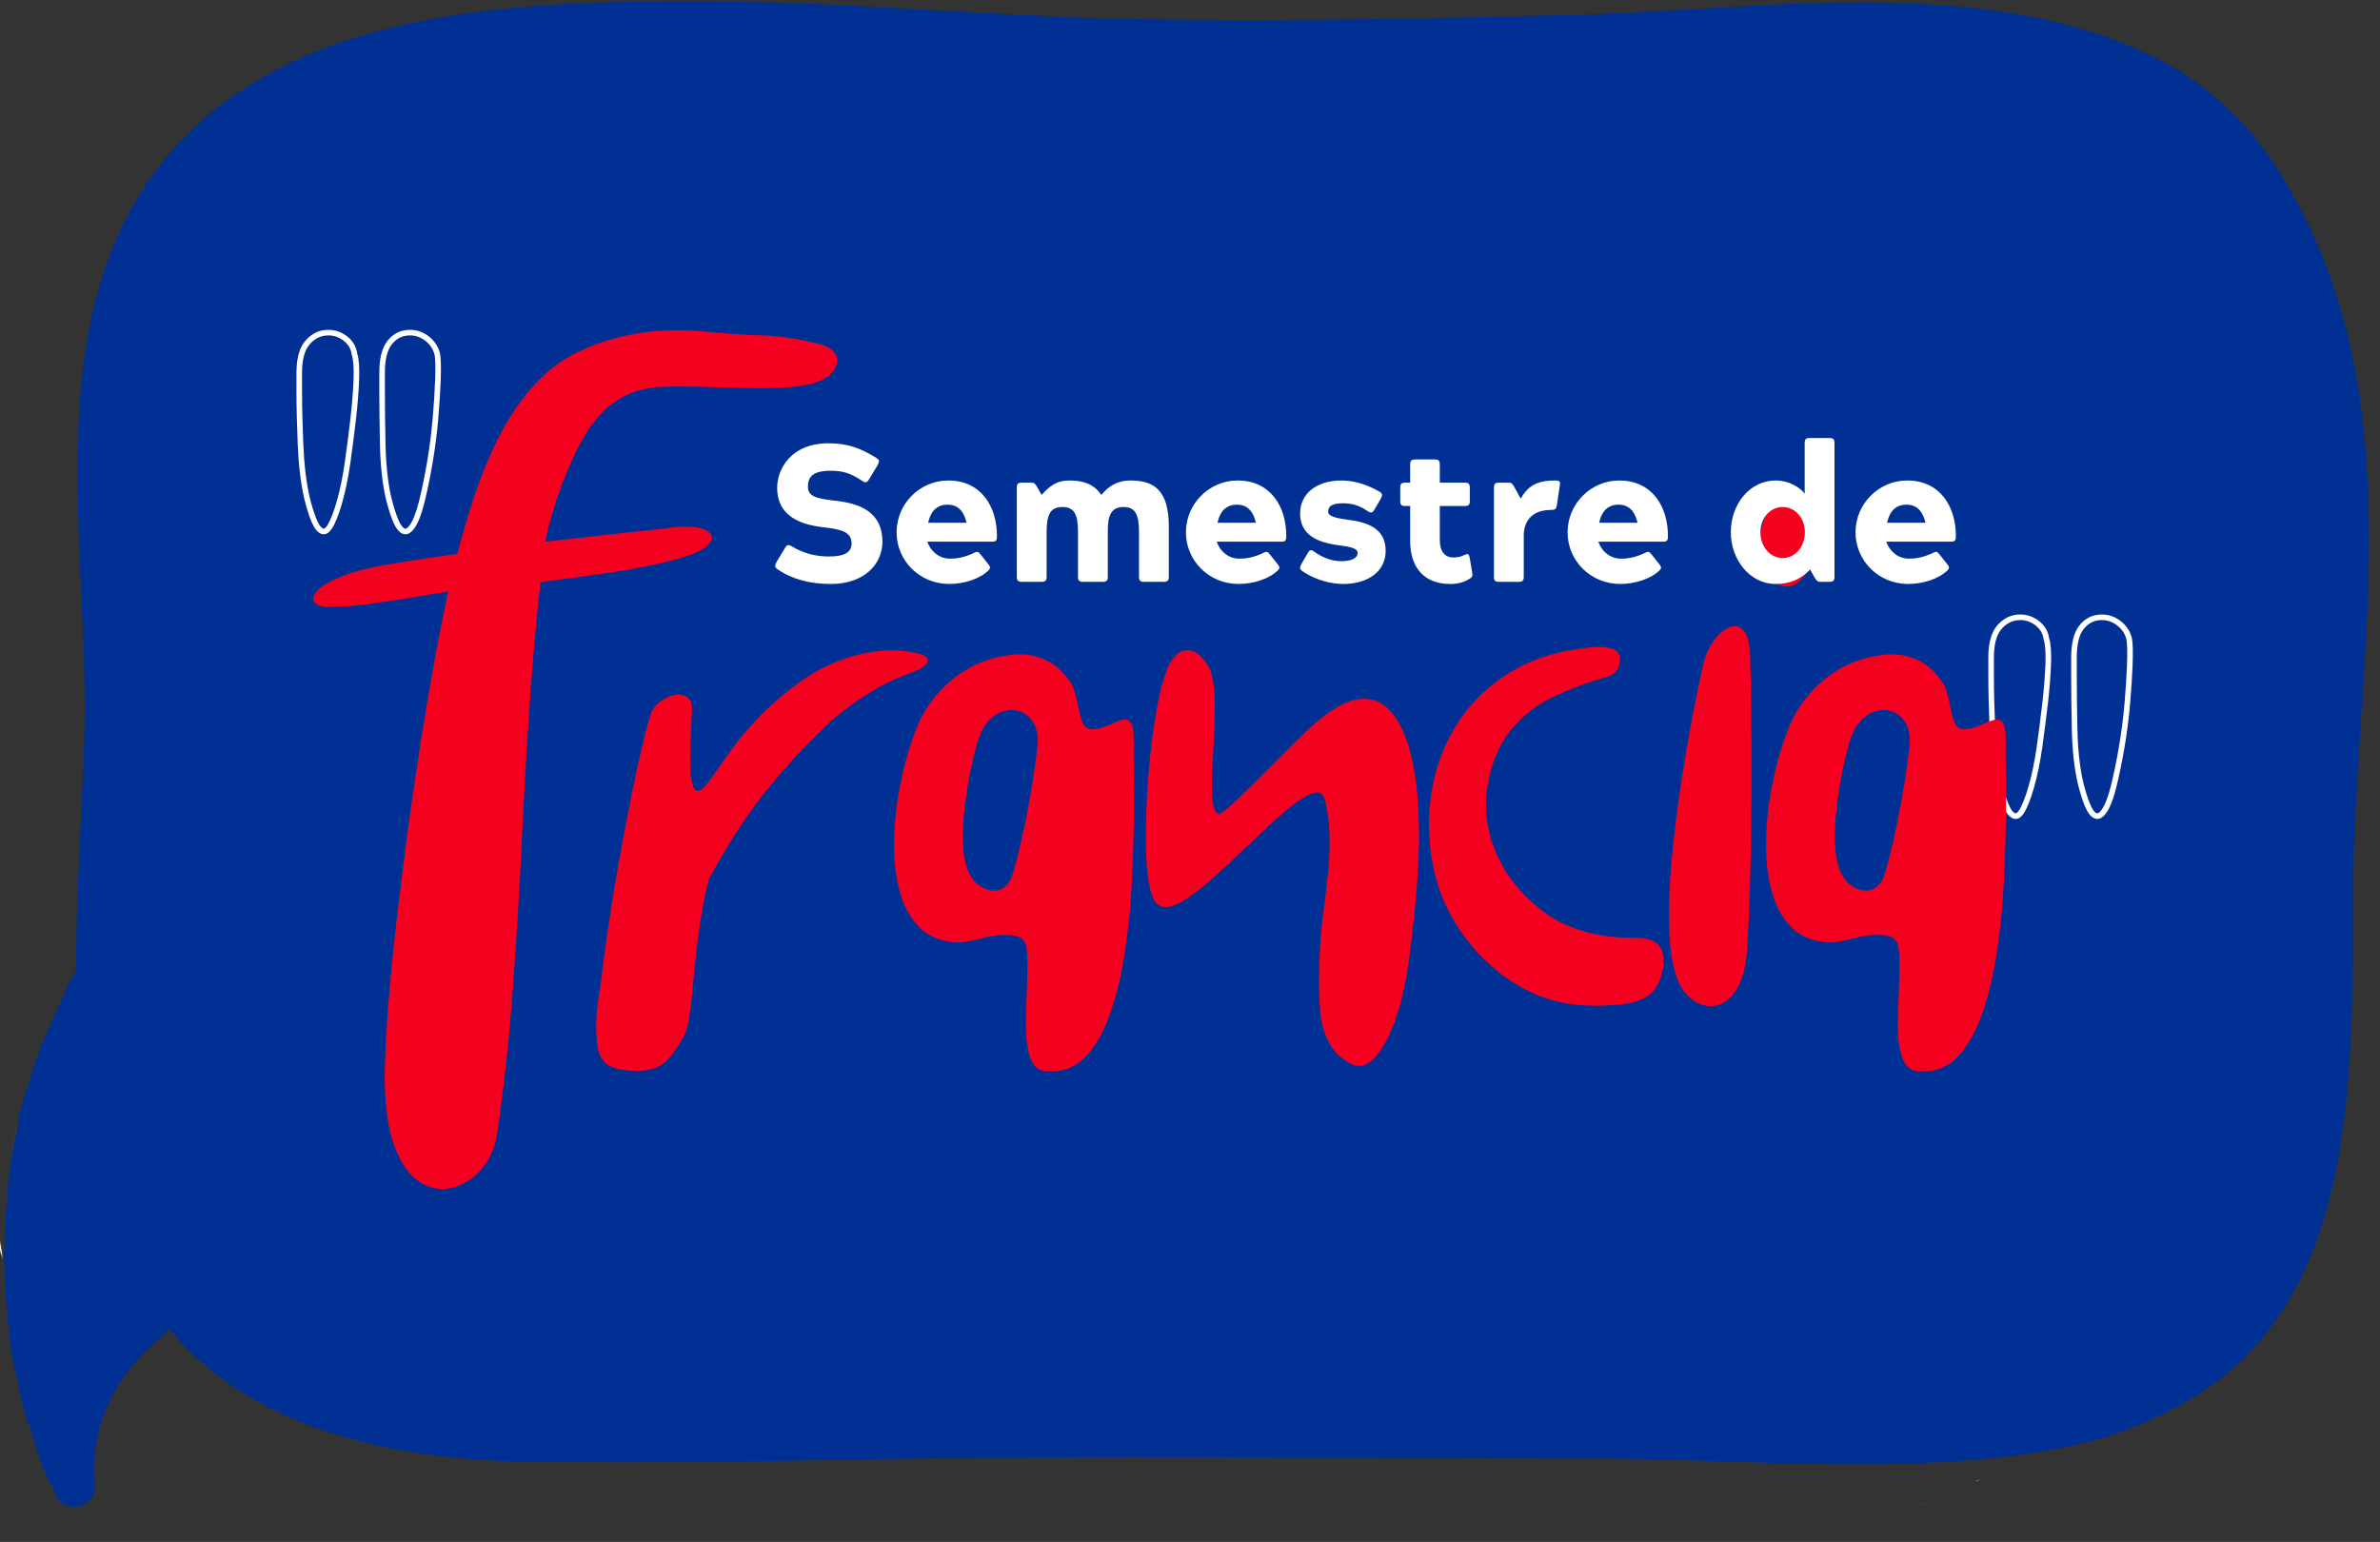 <?xml version="1.0" encoding="UTF-8"?>
<svg width="321px" height="208px" viewBox="0 0 321 208" version="1.1" xmlns="http://www.w3.org/2000/svg" xmlns:xlink="http://www.w3.org/1999/xlink">
    <rect x="0" y="0" width="321" height="208" fill="#333333" stroke="none"/>
    <title>globo</title>
    <defs>
        <polygon id="path-1" points="0.054 0.01 309.304 0.01 309.304 197.351 0.054 197.351"></polygon>
    </defs>
    <g id="Page-1" stroke="none" stroke-width="1" fill="none" fill-rule="evenodd">
        <g id="semestre-francia---1440" transform="translate(-308, -286)">
            <g id="globo" transform="translate(308, 286)">
                <g id="Group-24" transform="translate(0, 0.18)">
                    <g id="Group-3" transform="translate(10.206, 0)">
                        <mask id="mask-2" fill="white">
                            <use xlink:href="#path-1"></use>
                        </mask>
                        <g id="Clip-2"></g>
                        <path d="M306.241,148.287 C304.784,162.472 300.912,175.965 290.407,184.857 C284.899,189.52 276.712,193.239 269.668,194.754 C248.725,199.256 225.359,196.535 204.054,196.55 C171.127,196.572 138.148,196.037 105.229,196.701 C90.39,197.001 75.492,197.173 60.652,196.98 C44.465,196.768 25.451,193.217 14.084,180.764 C-4.674,160.214 0.578,123.831 1.187,98.457 C1.815,72.303 -5.833,40.26 13.974,19.047 C31.365,0.422 61.731,-0.056 85.313,0.015 C104.526,0.072 123.699,2.044 142.914,2.388 C162.876,2.746 182.842,2.329 202.798,1.794 C227.627,1.128 258.45,-3.994 281.468,8.102 C287.33,11.183 292.613,16.049 296.279,21.582 C314.139,48.543 308.939,79.874 307.43,110.229 C306.872,121.442 307.59,135.161 306.241,148.287" id="Fill-1" fill="#003093"></path>
                        <path d="M227.253,72.022 C227.304,71.046 227.574,70.094 228.063,69.169 C228.551,68.243 229.193,67.549 229.991,67.087 C230.787,66.624 231.726,66.574 232.805,66.933 C233.731,67.293 234.334,68 234.617,69.053 C234.9,70.108 234.99,71.251 234.887,72.485 C234.629,74.542 234.089,76.161 233.268,77.343 C232.547,78.32 231.803,78.847 231.032,78.924 C230.26,79.001 229.567,78.731 228.95,78.114 C228.333,77.497 227.856,76.649 227.523,75.569 C227.188,74.49 227.099,73.308 227.253,72.022" id="Fill-20" fill="#F5001F"></path>
                        <path d="M101.866,78.595 C106.388,78.595 108.806,75.887 108.806,72.917 C108.806,68.711 105.52,67.712 102.497,67.37 C100.026,67.081 98.765,66.845 98.765,65.478 C98.765,64.295 99.238,63.322 101.814,63.322 C103.391,63.322 104.442,63.585 106.125,64.715 C106.598,65.031 106.808,64.847 107.071,64.374 L108.149,62.586 C108.385,62.113 108.464,61.876 107.991,61.587 C105.967,60.352 104.258,59.616 101.551,59.616 C96.451,59.616 94.611,63.112 94.611,65.635 C94.611,69.447 97.792,70.577 100.657,70.919 C103.128,71.208 104.653,71.497 104.653,73.127 C104.653,74.284 103.759,74.888 101.603,74.888 C100.026,74.888 98.239,74.547 96.556,73.495 C96.083,73.206 95.873,73.364 95.61,73.837 L94.532,75.624 C94.296,76.097 94.217,76.308 94.69,76.623 C96.583,77.937 99.001,78.595 101.866,78.595 Z M117.817,78.595 C119.762,78.595 121.944,77.937 123.153,76.728 C123.442,76.439 123.337,76.229 123.022,75.835 L121.997,74.547 C121.629,74.1 121.497,74.257 120.971,74.494 C119.499,75.151 118.5,75.177 117.896,75.177 C116.503,75.177 115.32,74.231 114.873,72.89 L123.6,72.89 C124.152,72.89 124.257,72.706 124.257,72.128 C124.257,68.211 122.181,64.636 117.686,64.636 C113.848,64.636 110.72,67.791 110.72,71.629 C110.72,75.467 113.848,78.595 117.817,78.595 Z M120.157,70.341 L114.978,70.341 C115.215,69.237 115.819,67.896 117.607,67.896 C119.315,67.896 119.894,69.237 120.157,70.341 Z M130.245,78.305 C130.797,78.305 130.955,78.148 130.955,77.596 L130.955,71.629 C130.955,69.237 131.454,68.211 133.084,68.211 C134.714,68.211 135.187,69.237 135.187,71.629 L135.187,77.596 C135.187,78.148 135.345,78.305 135.897,78.305 L138.499,78.305 C139.051,78.305 139.209,78.148 139.209,77.596 L139.209,71.34 C139.209,69.237 139.761,68.211 141.312,68.211 C142.942,68.211 143.415,69.237 143.415,71.629 L143.415,77.596 C143.415,78.148 143.573,78.305 144.125,78.305 L146.727,78.305 C147.279,78.305 147.437,78.148 147.437,77.596 L147.437,70.84 C147.437,66.003 145.492,64.636 142.285,64.636 C140.418,64.636 139.235,65.478 138.342,66.582 C137.422,65.241 136.081,64.636 134.057,64.636 C132.191,64.636 131.297,65.478 130.272,66.582 L129.746,65.635 C129.457,65.136 129.325,64.926 128.905,64.926 L127.643,64.926 C127.091,64.926 126.933,65.083 126.933,65.635 L126.933,77.596 C126.933,78.148 127.091,78.305 127.643,78.305 L130.245,78.305 Z M156.842,78.595 C158.787,78.595 160.969,77.937 162.178,76.728 C162.467,76.439 162.362,76.229 162.047,75.835 L161.022,74.547 C160.654,74.1 160.522,74.257 159.996,74.494 C158.524,75.151 157.526,75.177 156.921,75.177 C155.528,75.177 154.345,74.231 153.898,72.89 L162.625,72.89 C163.177,72.89 163.282,72.706 163.282,72.128 C163.282,68.211 161.206,64.636 156.711,64.636 C152.873,64.636 149.745,67.791 149.745,71.629 C149.745,75.467 152.873,78.595 156.842,78.595 Z M159.182,70.341 L154.003,70.341 C154.24,69.237 154.844,67.896 156.632,67.896 C158.34,67.896 158.919,69.237 159.182,70.341 Z M170.953,78.595 C174.344,78.595 176.683,76.86 176.683,74.152 C176.683,71.156 174.396,70.288 171.531,69.92 C169.901,69.71 168.929,69.447 168.929,68.842 C168.929,68.106 169.428,67.712 170.953,67.712 C172.504,67.712 173.476,68.238 174.291,68.79 C174.791,69.131 174.975,68.921 175.237,68.448 L176,67.134 C176.236,66.661 176.341,66.424 175.842,66.135 C173.818,64.978 172.083,64.636 170.69,64.636 C167.43,64.636 165.143,66.371 165.143,69.079 C165.143,71.944 167.43,72.996 170.296,73.364 C171.925,73.574 172.898,73.784 172.898,74.389 C172.898,75.125 172.083,75.519 170.69,75.519 C169.139,75.519 167.825,74.809 167.036,74.231 C166.51,73.837 166.353,74.1 166.09,74.573 L165.327,75.887 C165.091,76.36 165.012,76.571 165.485,76.886 C167.43,78.2 169.56,78.595 170.953,78.595 Z M187.981,77.911 C188.402,77.648 188.428,77.517 188.349,77.017 L188.034,75.177 C187.929,74.468 187.797,74.441 187.14,74.757 C186.693,74.967 186.22,75.02 185.826,75.02 C184.695,75.02 183.986,74.284 183.986,72.601 L183.986,68.08 L187.324,68.08 C187.876,68.08 188.034,67.922 188.034,67.37 L188.034,65.635 C188.034,65.083 187.876,64.926 187.324,64.926 L183.986,64.926 L183.986,62.507 C183.986,61.955 183.828,61.797 183.276,61.797 L180.7,61.797 C180.148,61.797 179.99,61.955 179.99,62.507 L179.99,64.926 L179.359,64.926 C178.807,64.926 178.649,65.083 178.649,65.635 L178.649,67.37 C178.649,67.922 178.807,68.08 179.359,68.08 L179.99,68.08 L179.99,72.812 C179.99,76.413 181.909,78.595 185.379,78.595 C185.721,78.595 186.903,78.595 187.981,77.911 Z M194.6,78.305 C195.152,78.305 195.31,78.148 195.31,77.596 L195.31,72.023 C195.31,70.157 196.388,68.606 199.016,68.606 C199.542,68.606 199.673,68.501 199.779,67.949 L200.173,65.294 C200.252,64.82 200.199,64.636 199.542,64.636 C196.808,64.636 195.809,65.556 194.889,67.081 L194.101,65.635 C193.811,65.11 193.68,64.926 193.259,64.926 L191.998,64.926 C191.446,64.926 191.288,65.083 191.288,65.635 L191.288,77.596 C191.288,78.148 191.446,78.305 191.998,78.305 L194.6,78.305 Z M208.316,78.595 C210.262,78.595 212.443,77.937 213.653,76.728 C213.942,76.439 213.837,76.229 213.521,75.835 L212.496,74.547 C212.128,74.1 211.997,74.257 211.471,74.494 C209.999,75.151 209,75.177 208.395,75.177 C207.002,75.177 205.819,74.231 205.372,72.89 L214.099,72.89 C214.651,72.89 214.757,72.706 214.757,72.128 C214.757,68.211 212.68,64.636 208.185,64.636 C204.347,64.636 201.219,67.791 201.219,71.629 C201.219,75.467 204.347,78.595 208.316,78.595 Z M210.656,70.341 L205.477,70.341 C205.714,69.237 206.319,67.896 208.106,67.896 C209.815,67.896 210.393,69.237 210.656,70.341 Z M229.283,78.595 C231.28,78.595 232.752,77.885 233.935,76.649 L234.461,77.596 C234.75,78.095 234.882,78.305 235.302,78.305 L236.511,78.305 C237.063,78.305 237.221,78.148 237.221,77.596 L237.221,59.616 C237.221,59.064 237.063,58.906 236.511,58.906 L233.909,58.906 C233.357,58.906 233.199,59.064 233.199,59.616 L233.199,66.424 C232.805,65.793 231.28,64.636 229.283,64.636 C225.813,64.636 223.237,67.791 223.237,71.629 C223.237,75.335 225.813,78.595 229.283,78.595 Z M230.229,75.099 C228.599,75.099 227.232,73.626 227.232,71.629 C227.232,69.631 228.599,68.211 230.229,68.211 C231.859,68.211 233.226,69.631 233.226,71.629 C233.226,73.626 231.859,75.099 230.229,75.099 Z M247.152,78.595 C249.097,78.595 251.279,77.937 252.488,76.728 C252.778,76.439 252.672,76.229 252.357,75.835 L251.332,74.547 C250.964,74.1 250.832,74.257 250.307,74.494 C248.835,75.151 247.836,75.177 247.231,75.177 C245.838,75.177 244.655,74.231 244.208,72.89 L252.935,72.89 C253.487,72.89 253.592,72.706 253.592,72.128 C253.592,68.211 251.516,64.636 247.021,64.636 C243.183,64.636 240.055,67.791 240.055,71.629 C240.055,75.467 243.183,78.595 247.152,78.595 Z M249.492,70.341 L244.313,70.341 C244.55,69.237 245.154,67.896 246.942,67.896 C248.651,67.896 249.229,69.237 249.492,70.341 Z" id="Semestrede" fill="#FFFFFF" fill-rule="nonzero"></path>
                    </g>
                    <path d="M1.694,154.492 C1.706,154.437 1.72,154.363 1.734,154.302 C1.683,154.586 1.639,154.859 1.606,155.114 C1.606,155.114 1.642,154.866 1.694,154.492" id="Fill-4" fill="#FFFFFF"></path>
                    <path d="M1.734,154.302 C1.904,153.346 2.156,152.255 2.373,151.168 C2.373,151.168 2.172,152.152 1.97,153.138 C1.885,153.556 1.803,153.96 1.734,154.302" id="Fill-6" fill="#FFFFFF"></path>
                    <path d="M259.693,202.507 C259.364,202.641 259.053,202.741 258.822,202.805 L259.693,202.507 Z" id="Fill-8" fill="#FFFFFF"></path>
                    <path d="M0.247,169.283 C0.225,169.027 3.78e-05,168.685 3.78e-05,168.345 L3.78e-05,166.98 C3.78e-05,167.698 0.266,168.459 0.306,169.242 C0.296,169.409 0.291,169.598 0.272,169.709 C0.272,169.709 0.262,169.539 0.247,169.283" id="Fill-10" fill="#FFFFFF"></path>
                    <path d="M26.592,170.154 C26.039,168.071 25.411,165.988 24.974,163.878 C24.626,162.191 24.291,160.502 23.947,158.814 C23.136,154.834 22.28,150.859 21.227,146.935 C20.163,142.972 18.934,139.013 17.2,135.286 C15.865,132.417 14.223,129.529 11.823,127.412 C11.826,127.489 11.829,127.564 11.832,127.641 L11.848,128.032 C11.844,128.063 11.858,128.1 11.839,128.129 C11.856,128.089 11.666,128.406 11.536,128.619 C11.261,129.075 10.983,129.534 10.705,129.995 C10.16,130.923 9.545,131.827 9.069,132.816 C8.06,135.715 5.211,140.482 3.985,145.818 C3.978,145.548 3.782,146.059 3.488,146.996 C3.346,147.465 3.175,148.04 2.986,148.672 C2.795,149.306 2.603,150.003 2.465,150.729 C2.788,149.799 2.202,152.608 2.405,152.054 C1.545,154.58 0.695,161.87 1.077,161.606 C0.92,161.929 0.736,163.307 0.704,164.871 C0.68,166.438 0.626,168.182 0.53,169.242 C0.652,170.87 0.626,172.616 0.75,174.461 C0.923,176.3 0.977,178.262 1.38,180.269 C0.983,178.87 1.851,184.306 2.191,185.775 C2.115,185.359 1.963,184.515 2.032,184.713 C2.239,185.298 2.449,186.456 2.681,187.75 C2.954,189.034 3.321,190.44 3.669,191.542 C4.021,192.525 3.75,191.248 4.249,192.867 C4.22,192.886 4.318,193.27 4.493,193.868 C4.67,194.467 4.925,195.28 5.212,196.158 C5.477,197.045 5.86,197.961 6.225,198.793 C6.584,199.628 6.924,200.375 7.184,200.888 C6.769,199.909 6.823,199.865 6.618,199.247 C6.872,199.879 7.127,200.512 7.382,201.15 L7.577,201.627 C7.692,201.837 7.809,202.079 7.998,202.262 C8.348,202.65 8.831,202.912 9.303,203.001 C10.254,203.191 11.196,202.961 11.955,202.324 C12.335,202.012 12.637,201.521 12.744,200.994 C12.818,200.732 12.792,200.46 12.787,200.21 L12.755,199.714 C12.528,197.072 12.818,194.367 13.608,191.796 C15.183,186.631 18.804,182.159 23.162,179.132 C23.162,179.132 22.753,179.375 22.345,179.62 C22.141,179.742 21.935,179.866 21.781,179.956 C21.632,180.057 21.533,180.123 21.533,180.123 C24.044,177.887 25.16,177.528 25.992,177.141 C26.202,177.046 26.415,176.974 26.647,176.892 C26.761,176.85 26.881,176.806 27.01,176.758 C27.074,176.733 27.14,176.707 27.208,176.682 L27.313,176.64 C27.342,176.628 27.329,176.639 27.338,176.637 C27.357,176.652 27.366,176.658 27.37,176.66 C27.353,176.654 27.335,176.695 28.208,177.694 C28.449,177.959 28.694,178.221 28.942,178.48 C28.087,175.721 27.328,172.93 26.592,170.154" id="Fill-12" fill="#003093"></path>
                    <path d="M246.323,206.766 C246.634,206.696 247.005,206.613 247.487,206.512 C247.112,206.592 246.705,206.682 246.323,206.766" id="Fill-14" fill="#FFFFFF"></path>
                    <polygon id="Fill-16" fill="#FFFFFF" points="266.545 199.637 266.534 199.589 267.139 199.334"></polygon>
                    <path d="M2.461,150.736 C2.464,150.729 2.464,150.736 2.465,150.729 C2.434,150.88 2.405,151.015 2.373,151.168 L2.461,150.736 Z" id="Fill-18" fill="#FFFFFF"></path>
                </g>
                <g id="Group-47" transform="translate(39.879, 44.406)">
                    <path d="M232.61,38.986 C232.462,38.986 232.309,38.994 232.156,39.012 C231.234,39.121 230.437,39.59 229.785,40.405 C229.129,41.226 228.796,42.538 228.796,44.306 L228.796,46.676 C228.796,48.712 228.853,51.131 228.966,53.867 C229.076,56.608 229.36,59.022 229.81,61.04 C230.363,63.262 230.895,64.668 231.388,65.217 C231.593,65.445 231.789,65.561 231.969,65.561 C232.187,65.561 232.409,65.393 232.63,65.062 C233.072,64.396 233.523,63.268 233.968,61.71 C234.416,60.139 234.785,58.351 235.065,56.394 C235.344,54.428 235.6,52.435 235.827,50.471 C236.048,48.527 236.19,46.736 236.249,45.147 C236.304,43.588 236.22,42.463 236.001,41.806 L235.996,41.782 C235.887,40.921 235.449,40.209 234.693,39.667 C234.059,39.215 233.357,38.986 232.61,38.986 M231.969,65.812 C231.714,65.812 231.456,65.668 231.201,65.385 C230.673,64.797 230.137,63.395 229.565,61.098 C229.111,59.062 228.825,56.633 228.715,53.877 C228.602,51.138 228.545,48.715 228.545,46.676 L228.545,44.306 C228.545,42.479 228.896,41.114 229.589,40.248 C230.283,39.379 231.137,38.88 232.127,38.763 C233.115,38.648 234.027,38.884 234.839,39.462 C235.651,40.045 236.123,40.811 236.244,41.738 C236.472,42.435 236.556,43.553 236.5,45.157 C236.441,46.752 236.299,48.549 236.076,50.5 C235.85,52.466 235.593,54.461 235.314,56.429 C235.032,58.397 234.66,60.197 234.21,61.779 C233.757,63.362 233.296,64.513 232.839,65.201 C232.568,65.607 232.276,65.812 231.969,65.812 M243.615,38.986 C243.467,38.986 243.315,38.994 243.162,39.012 C242.24,39.121 241.472,39.588 240.878,40.401 C240.276,41.22 239.971,42.533 239.971,44.306 L239.971,46.676 C239.971,48.781 240,51.201 240.056,53.869 C240.111,56.611 240.366,59.024 240.815,61.04 C241.369,63.263 241.9,64.669 242.394,65.217 C242.599,65.445 242.8,65.561 242.993,65.561 C243.227,65.561 243.473,65.391 243.724,65.056 C244.218,64.398 244.667,63.274 245.058,61.714 C245.451,60.137 245.82,58.346 246.156,56.39 C246.493,54.427 246.748,52.436 246.916,50.475 C247.081,48.551 247.195,46.759 247.255,45.147 C247.309,43.589 247.282,42.46 247.172,41.792 C246.953,40.927 246.457,40.212 245.698,39.667 C245.064,39.215 244.363,38.986 243.615,38.986 M242.993,65.812 C242.726,65.812 242.462,65.668 242.207,65.385 C241.679,64.798 241.143,63.396 240.57,61.098 C240.117,59.063 239.86,56.633 239.805,53.874 C239.749,51.204 239.72,48.783 239.72,46.676 L239.72,44.306 C239.72,42.479 240.041,41.115 240.676,40.252 C241.312,39.381 242.139,38.88 243.133,38.763 C244.12,38.648 245.033,38.884 245.845,39.462 C246.655,40.044 247.184,40.809 247.417,41.735 L247.419,41.745 C247.532,42.429 247.561,43.577 247.506,45.157 C247.446,46.772 247.332,48.569 247.167,50.496 C246.998,52.465 246.741,54.462 246.404,56.433 C246.067,58.395 245.696,60.192 245.301,61.776 C244.897,63.39 244.446,64.513 243.925,65.207 C243.624,65.608 243.31,65.812 242.993,65.812" id="Fill-25" fill="#003093"></path>
                    <path d="M232.61,39.237 C232.472,39.237 232.329,39.245 232.185,39.262 C231.332,39.363 230.59,39.8 229.982,40.562 C229.362,41.337 229.047,42.596 229.047,44.306 L229.047,46.676 C229.047,48.708 229.104,51.124 229.216,53.856 C229.326,56.583 229.608,58.982 230.055,60.985 C230.731,63.698 231.255,64.693 231.575,65.049 C231.726,65.217 231.866,65.31 231.969,65.31 C232.092,65.31 232.257,65.168 232.421,64.922 C232.849,64.278 233.288,63.174 233.727,61.641 C234.171,60.081 234.537,58.304 234.817,56.358 C235.095,54.395 235.351,52.405 235.577,50.442 C235.798,48.505 235.939,46.72 235.998,45.138 C236.051,43.609 235.972,42.514 235.763,41.885 L235.747,41.813 C235.647,41.025 235.243,40.371 234.546,39.871 C233.956,39.45 233.304,39.237 232.61,39.237 M231.969,66.063 C231.64,66.063 231.319,65.892 231.014,65.553 C230.45,64.925 229.912,63.529 229.321,61.159 C228.863,59.103 228.575,56.659 228.464,53.887 C228.351,51.146 228.293,48.72 228.293,46.676 L228.293,44.306 C228.293,42.421 228.663,41.003 229.393,40.091 C230.13,39.169 231.04,38.638 232.098,38.513 C233.148,38.391 234.123,38.644 234.985,39.258 C235.849,39.879 236.355,40.694 236.49,41.682 C236.722,42.409 236.808,43.549 236.751,45.165 C236.692,46.767 236.549,48.571 236.326,50.528 C236.099,52.496 235.842,54.493 235.563,56.464 C235.279,58.444 234.905,60.255 234.451,61.848 C233.992,63.456 233.52,64.631 233.049,65.34 C232.728,65.82 232.365,66.063 231.969,66.063 M243.615,39.237 C243.477,39.237 243.334,39.245 243.191,39.262 C242.342,39.362 241.632,39.795 241.081,40.549 C240.511,41.325 240.223,42.588 240.223,44.306 L240.223,46.676 C240.223,48.779 240.251,51.197 240.307,53.864 C240.362,56.59 240.615,58.986 241.06,60.986 C241.737,63.699 242.261,64.693 242.581,65.049 C242.734,65.219 242.877,65.31 242.993,65.31 C243.139,65.31 243.328,65.166 243.523,64.905 C243.997,64.274 244.431,63.18 244.814,61.653 C245.206,60.082 245.574,58.298 245.908,56.348 C246.244,54.391 246.498,52.408 246.666,50.453 C246.831,48.533 246.945,46.745 247.004,45.138 C247.058,43.605 247.031,42.496 246.926,41.843 C246.72,41.041 246.258,40.378 245.552,39.871 C244.961,39.45 244.309,39.237 243.615,39.237 M242.993,66.063 C242.652,66.063 242.325,65.891 242.02,65.552 C241.456,64.927 240.917,63.53 240.326,61.159 C239.869,59.102 239.609,56.655 239.554,53.879 C239.497,51.209 239.469,48.785 239.469,46.676 L239.469,44.306 C239.469,42.424 239.807,41.01 240.473,40.103 C241.152,39.175 242.037,38.639 243.103,38.513 C244.154,38.391 245.129,38.644 245.99,39.258 C246.851,39.875 247.412,40.688 247.661,41.674 L247.667,41.705 C247.783,42.405 247.813,43.569 247.757,45.165 C247.697,46.785 247.583,48.586 247.417,50.518 C247.248,52.493 246.99,54.498 246.651,56.475 C246.314,58.444 245.941,60.247 245.545,61.836 C245.132,63.484 244.668,64.636 244.126,65.358 C243.775,65.826 243.394,66.063 242.993,66.063" id="Fill-27" fill="#FFFFFF"></path>
                    <path d="M4.419,0.586 C4.271,0.586 4.119,0.595 3.966,0.613 C3.044,0.722 2.246,1.19 1.595,2.005 C0.938,2.826 0.606,4.138 0.606,5.906 L0.606,8.276 C0.606,10.312 0.663,12.731 0.775,15.467 C0.885,18.209 1.169,20.622 1.619,22.641 C2.173,24.863 2.704,26.269 3.198,26.817 C3.403,27.045 3.598,27.161 3.779,27.161 C3.996,27.161 4.218,26.993 4.44,26.662 C4.882,25.996 5.332,24.868 5.778,23.311 C6.225,21.74 6.594,19.951 6.875,17.994 C7.153,16.03 7.41,14.037 7.636,12.072 C7.857,10.127 8,8.336 8.059,6.748 C8.113,5.189 8.03,4.064 7.811,3.406 L7.805,3.382 C7.697,2.521 7.258,1.81 6.503,1.267 C5.868,0.815 5.167,0.586 4.419,0.586 M3.779,27.412 C3.524,27.412 3.265,27.268 3.011,26.985 C2.482,26.398 1.947,24.996 1.375,22.698 C0.921,20.663 0.635,18.234 0.524,15.478 C0.411,12.738 0.354,10.315 0.354,8.276 L0.354,5.906 C0.354,4.079 0.705,2.714 1.398,1.848 C2.092,0.98 2.946,0.48 3.937,0.363 C4.924,0.248 5.836,0.484 6.649,1.063 C7.46,1.646 7.933,2.411 8.053,3.338 C8.282,4.035 8.366,5.154 8.31,6.757 C8.25,8.352 8.108,10.15 7.886,12.1 C7.659,14.068 7.402,16.063 7.123,18.03 C6.841,19.998 6.47,21.798 6.019,23.38 C5.566,24.963 5.105,26.113 4.649,26.801 C4.378,27.207 4.085,27.412 3.779,27.412 M15.425,0.586 C15.277,0.586 15.124,0.595 14.971,0.613 C14.05,0.722 13.282,1.189 12.688,2.001 C12.086,2.82 11.781,4.134 11.781,5.906 L11.781,8.276 C11.781,10.378 11.809,12.798 11.866,15.47 C11.92,18.212 12.176,20.625 12.624,22.641 C13.178,24.864 13.71,26.27 14.204,26.817 C14.409,27.045 14.61,27.161 14.803,27.161 C15.036,27.161 15.282,26.991 15.533,26.656 C16.027,25.998 16.476,24.874 16.867,23.315 C17.26,21.737 17.63,19.946 17.966,17.991 C18.302,16.027 18.558,14.037 18.726,12.075 C18.891,10.151 19.005,8.359 19.064,6.748 C19.119,5.189 19.091,4.06 18.982,3.392 C18.762,2.527 18.266,1.812 17.508,1.267 C16.873,0.815 16.172,0.586 15.425,0.586 M14.803,27.412 C14.536,27.412 14.271,27.268 14.017,26.985 C13.488,26.399 12.953,24.997 12.379,22.699 C11.927,20.663 11.669,18.234 11.614,15.475 C11.558,12.802 11.529,10.38 11.529,8.276 L11.529,5.906 C11.529,4.079 11.851,2.715 12.485,1.852 C13.121,0.982 13.948,0.481 14.942,0.363 C15.93,0.248 16.842,0.484 17.654,1.063 C18.464,1.644 18.993,2.409 19.227,3.336 L19.229,3.346 C19.341,4.029 19.371,5.177 19.315,6.757 C19.256,8.372 19.142,10.169 18.976,12.097 C18.807,14.065 18.551,16.063 18.213,18.033 C17.877,19.995 17.506,21.792 17.111,23.376 C16.706,24.99 16.256,26.113 15.734,26.807 C15.433,27.209 15.12,27.412 14.803,27.412" id="Fill-29" fill="#003093"></path>
                    <path d="M4.419,0.837 C4.281,0.837 4.138,0.845 3.995,0.862 C3.141,0.963 2.4,1.401 1.791,2.162 C1.171,2.937 0.857,4.196 0.857,5.906 L0.857,8.276 C0.857,10.309 0.914,12.724 1.026,15.457 C1.135,18.184 1.418,20.583 1.864,22.586 C2.541,25.299 3.064,26.293 3.384,26.649 C3.535,26.817 3.676,26.91 3.779,26.91 C3.901,26.91 4.066,26.768 4.231,26.522 C4.658,25.878 5.097,24.775 5.536,23.242 C5.98,21.682 6.347,19.904 6.626,17.959 C6.904,15.996 7.16,14.006 7.386,12.043 C7.607,10.105 7.749,8.321 7.807,6.739 C7.861,5.21 7.782,4.115 7.572,3.485 L7.556,3.413 C7.456,2.625 7.053,1.971 6.356,1.471 C5.765,1.05 5.113,0.837 4.419,0.837 M3.779,27.664 C3.45,27.664 3.128,27.492 2.824,27.153 C2.259,26.526 1.722,25.13 1.131,22.759 C0.672,20.704 0.384,18.259 0.273,15.487 C0.16,12.745 0.103,10.319 0.103,8.276 L0.103,5.906 C0.103,4.021 0.473,2.603 1.202,1.692 C1.939,0.77 2.849,0.239 3.907,0.113 C4.957,-0.009 5.932,0.244 6.794,0.858 C7.659,1.479 8.165,2.294 8.299,3.283 C8.532,4.009 8.617,5.149 8.561,6.766 C8.501,8.368 8.358,10.172 8.135,12.129 C7.908,14.1 7.651,16.097 7.372,18.065 C7.088,20.045 6.714,21.856 6.261,23.449 C5.801,25.056 5.329,26.231 4.858,26.94 C4.537,27.42 4.174,27.664 3.779,27.664 M15.425,0.837 C15.286,0.837 15.143,0.845 15,0.862 C14.152,0.963 13.442,1.396 12.891,2.149 C12.321,2.925 12.032,4.188 12.032,5.906 L12.032,8.276 C12.032,10.376 12.06,12.794 12.117,15.464 C12.171,18.19 12.424,20.587 12.869,22.586 C13.546,25.3 14.07,26.294 14.39,26.649 C14.544,26.82 14.686,26.91 14.803,26.91 C14.949,26.91 15.137,26.766 15.333,26.506 C15.806,25.875 16.24,24.78 16.623,23.254 C17.015,21.682 17.383,19.898 17.718,17.948 C18.053,15.992 18.308,14.009 18.475,12.054 C18.64,10.134 18.754,8.346 18.813,6.739 C18.867,5.205 18.841,4.096 18.736,3.443 C18.53,2.642 18.067,1.978 17.361,1.471 C16.77,1.05 16.119,0.837 15.425,0.837 M14.803,27.664 C14.461,27.664 14.134,27.492 13.83,27.153 C13.266,26.528 12.727,25.131 12.136,22.759 C11.678,20.703 11.419,18.256 11.363,15.48 C11.307,12.806 11.278,10.382 11.278,8.276 L11.278,5.906 C11.278,4.025 11.616,2.611 12.283,1.704 C12.962,0.775 13.846,0.24 14.912,0.113 C15.963,-0.008 16.937,0.244 17.8,0.858 C18.66,1.476 19.222,2.288 19.47,3.274 L19.477,3.305 C19.592,4.005 19.622,5.169 19.566,6.766 C19.507,8.385 19.392,10.186 19.226,12.118 C19.057,14.094 18.799,16.099 18.461,18.076 C18.123,20.043 17.751,21.847 17.354,23.437 C16.941,25.084 16.477,26.236 15.935,26.958 C15.584,27.426 15.203,27.664 14.803,27.664" id="Fill-31" fill="#FFFFFF"></path>
                    <path d="M73.031,4.184 C73.035,4.507 72.949,4.863 72.749,5.252 C71.756,7.188 68.684,7.654 66.784,7.807 C60.969,8.275 55.139,7.534 49.319,7.786 C42.509,8.08 39.419,12.688 36.905,18.487 C36.054,20.451 35.355,22.343 34.811,24.164 C34.267,25.985 33.877,27.488 33.641,28.67 C39.364,28.008 44.497,27.44 49.038,26.966 C49.794,26.872 50.552,26.778 51.309,26.683 C53.2,26.541 54.561,26.695 55.389,27.144 C56.216,27.594 56.335,28.197 55.743,28.953 C55.152,29.71 53.626,30.42 51.167,31.082 C48.659,31.745 45.987,32.288 43.149,32.714 C40.311,33.14 36.928,33.613 33.002,34.133 C32.435,39.337 31.949,44.872 31.548,50.737 C31.145,56.603 30.803,62.587 30.519,68.688 C30.187,75.548 29.774,82.372 29.277,89.159 C28.78,95.947 28.059,102.51 27.113,108.85 C26.781,110.647 26.072,112.16 24.984,113.39 C23.896,114.62 22.618,115.424 21.153,115.803 C19.686,116.181 18.255,115.956 16.86,115.129 C15.464,114.301 14.305,112.717 13.383,110.375 C12.461,108.034 11.999,104.78 11.999,100.619 C12.094,95.415 12.603,88.698 13.525,80.468 C14.447,72.236 15.558,63.982 16.86,55.704 C18.16,47.426 19.402,40.661 20.585,35.41 C18.834,35.648 17.084,35.931 15.334,36.262 C13.49,36.546 11.644,36.818 9.8,37.078 C7.955,37.338 6.11,37.468 4.265,37.468 C3.367,37.421 2.775,37.196 2.491,36.794 C2.207,36.392 2.362,35.872 2.953,35.233 C3.545,34.594 4.68,33.945 6.358,33.282 C8.038,32.62 10.367,32.052 13.348,31.579 C15.854,31.153 18.669,30.727 21.791,30.302 C22.359,28.126 23.044,25.773 23.849,23.241 C24.653,20.712 25.634,18.216 26.794,15.756 C29.012,11.047 32.506,6.024 37.186,3.531 C42.392,0.758 48.394,-0.202 54.106,0.234 C56.991,0.454 59.872,0.775 62.768,0.829 C65.328,0.877 68.131,1.379 70.637,2.005 C71.892,2.319 73.016,3.051 73.031,4.184" id="Fill-33" fill="#F5001F"></path>
                    <path d="M91.063,59.315 C90.708,60.994 90.424,62.756 90.212,64.601 C89.999,66.445 89.939,68.184 90.034,69.816 C90.129,71.448 90.46,72.761 91.028,73.754 C91.453,74.463 92.009,74.996 92.695,75.351 C93.38,75.705 94.054,75.812 94.717,75.67 C95.379,75.528 95.947,75.056 96.42,74.251 C96.704,73.589 97.094,72.228 97.591,70.171 C98.088,68.113 98.56,65.819 99.01,63.288 C99.459,60.758 99.802,58.428 100.039,56.299 C100.181,54.833 99.956,53.686 99.365,52.858 C98.773,52.03 98.004,51.545 97.059,51.403 C96.112,51.261 95.178,51.498 94.256,52.112 C93.334,52.728 92.612,53.769 92.092,55.234 C91.761,56.276 91.418,57.636 91.063,59.315 M88.757,82.694 C86.77,82.506 85.197,81.808 84.038,80.601 C82.879,79.395 82.04,77.869 81.519,76.025 C80.998,74.18 80.727,72.157 80.703,69.958 C80.679,67.758 80.845,65.548 81.2,63.323 C81.555,61.1 82.016,59.043 82.584,57.15 C83.151,55.259 83.742,53.674 84.358,52.396 C85.587,50.079 87.231,48.175 89.289,46.684 C91.347,45.194 93.676,44.284 96.278,43.953 C98.028,43.716 99.636,43.929 101.103,44.591 C102.569,45.254 103.8,46.436 104.793,48.139 C105.077,48.849 105.313,49.7 105.503,50.693 C105.644,51.498 105.822,52.208 106.034,52.822 C106.248,53.437 106.613,53.815 107.134,53.957 C107.607,54.005 108.093,53.946 108.589,53.78 C109.086,53.615 109.57,53.437 110.043,53.248 C110.611,52.964 111.119,52.776 111.569,52.68 C112.018,52.586 112.373,52.716 112.634,53.07 C112.893,53.426 113.024,54.147 113.024,55.234 L113.024,58.073 C113.071,60.059 113.082,62.496 113.059,65.381 C113.035,68.267 112.941,71.33 112.776,74.57 C112.609,77.811 112.29,80.992 111.818,84.114 C111.344,87.236 110.658,90.05 109.76,92.558 C108.861,95.064 107.702,97.003 106.283,98.375 C104.864,99.747 103.09,100.315 100.961,100.079 C100.015,99.889 99.365,99.227 99.01,98.092 C98.655,96.957 98.478,95.573 98.478,93.941 C98.478,92.309 98.524,90.666 98.62,89.01 C98.666,87.828 98.691,86.728 98.691,85.71 C98.691,84.693 98.643,83.854 98.549,83.191 C98.407,82.719 98.182,82.375 97.875,82.162 C97.566,81.949 97.176,81.82 96.704,81.772 C95.805,81.678 94.989,81.69 94.256,81.808 C93.522,81.926 92.825,82.08 92.163,82.269 C91.548,82.411 90.967,82.529 90.424,82.623 C89.88,82.719 89.325,82.742 88.757,82.694" id="Fill-35" fill="#F5001F"></path>
                    <path d="M119.638,77.16 C118.408,77.869 117.462,78.107 116.8,77.869 C116.137,77.633 115.688,77.089 115.452,76.238 C114.978,74.818 114.718,72.666 114.672,69.78 C114.624,66.896 114.73,63.761 114.991,60.379 C115.25,56.997 115.64,53.886 116.162,51.048 C116.682,48.21 117.297,46.152 118.006,44.875 C118.621,43.929 119.271,43.409 119.957,43.314 C120.643,43.22 121.281,43.432 121.874,43.952 C122.464,44.473 122.949,45.136 123.328,45.94 C123.754,47.074 123.967,48.636 123.967,50.622 C123.967,52.609 123.896,54.691 123.754,56.866 C123.659,58.381 123.6,59.765 123.577,61.017 C123.552,62.272 123.612,63.3 123.754,64.104 C123.896,64.909 124.155,65.335 124.534,65.381 C124.865,65.335 125.658,64.707 126.911,63.501 C128.164,62.295 129.643,60.84 131.346,59.137 C133.191,57.292 134.965,55.543 136.668,53.886 C139.175,51.569 141.315,50.256 143.089,49.948 C144.863,49.641 146.341,50.115 147.524,51.367 C148.706,52.621 149.618,54.43 150.256,56.796 C150.894,59.162 151.285,61.858 151.426,64.885 C151.568,67.913 151.521,71.034 151.285,74.251 C151.047,77.468 150.693,80.885 150.22,84.504 C149.747,88.122 149.096,91.056 148.269,93.302 C147.441,95.548 146.518,97.216 145.502,98.304 C144.484,99.393 143.409,99.653 142.273,99.085 C140.948,98.375 139.967,97.405 139.328,96.176 C138.69,94.946 138.3,93.526 138.158,91.919 C138.016,90.311 137.98,88.229 138.051,85.675 C138.122,83.12 138.3,80.85 138.584,78.863 C138.82,77.066 139.033,75.269 139.222,73.47 C139.411,71.673 139.482,69.923 139.435,68.219 C139.387,66.517 139.175,64.909 138.797,63.394 C138.513,62.497 137.874,62.259 136.881,62.685 C135.887,63.111 134.657,63.962 133.191,65.239 C131.724,66.517 130.163,67.96 128.508,69.568 C126.947,71.082 125.397,72.525 123.86,73.896 C122.323,75.269 120.916,76.356 119.638,77.16" id="Fill-37" fill="#F5001F"></path>
                    <path d="M177.948,43.279 C178.562,43.633 178.764,44.261 178.551,45.159 C178.338,46.058 177.806,46.626 176.955,46.862 C174.258,47.619 171.786,48.541 169.54,49.629 C167.292,50.718 165.4,52.208 163.863,54.099 C162.325,55.992 161.296,58.452 160.777,61.479 C160.256,64.506 160.599,67.487 161.806,70.419 C163.012,73.353 165.022,75.954 167.837,78.224 C170.651,80.494 174.281,81.772 178.728,82.056 C179.626,82.056 180.549,82.08 181.495,82.127 C183.199,82.269 184.167,83.003 184.405,84.326 C184.641,85.651 184.392,87.035 183.66,88.477 C182.926,89.921 181.318,90.783 178.835,91.067 C176.351,91.351 173.974,91.326 171.703,90.996 C169.101,90.618 166.583,89.648 164.147,88.087 C161.71,86.526 159.558,84.504 157.69,82.02 C155.821,79.537 154.485,76.759 153.681,73.683 C152.83,70.183 152.627,66.694 153.078,63.217 C153.527,59.74 154.639,56.536 156.413,53.603 C158.187,50.67 160.622,48.245 163.721,46.329 C166.819,44.414 170.592,43.267 175.039,42.888 C176.362,42.794 177.332,42.924 177.948,43.279" id="Fill-39" fill="#F5001F"></path>
                    <path d="M189.915,44.875 C190.199,43.788 190.66,42.817 191.299,41.966 C191.938,41.115 192.612,40.536 193.321,40.228 C194.031,39.92 194.657,40.027 195.202,40.547 C195.745,41.068 196.064,42.132 196.159,43.74 C196.302,48.187 196.36,54.561 196.337,62.862 C196.313,71.164 196.112,78.201 195.734,83.972 C195.544,86.196 195.07,87.899 194.315,89.081 C193.557,90.263 192.683,90.973 191.689,91.209 C190.696,91.445 189.738,91.291 188.816,90.748 C187.893,90.205 187.124,89.318 186.51,88.087 C185.8,86.384 185.386,84.126 185.268,81.311 C185.149,78.497 185.244,75.375 185.551,71.945 C185.858,68.515 186.272,65.074 186.793,61.62 C187.313,58.168 187.858,54.975 188.425,52.042 C188.993,49.109 189.49,46.72 189.915,44.875" id="Fill-41" fill="#F5001F"></path>
                    <path d="M208.675,59.315 C208.321,60.994 208.037,62.756 207.823,64.601 C207.611,66.445 207.551,68.184 207.646,69.816 C207.741,71.448 208.072,72.761 208.64,73.754 C209.065,74.463 209.621,74.996 210.307,75.351 C210.992,75.705 211.667,75.812 212.329,75.67 C212.991,75.528 213.559,75.056 214.033,74.251 C214.316,73.589 214.706,72.228 215.203,70.171 C215.7,68.113 216.172,65.819 216.622,63.288 C217.071,60.758 217.414,58.428 217.651,56.299 C217.793,54.833 217.568,53.686 216.977,52.858 C216.385,52.03 215.617,51.545 214.671,51.403 C213.724,51.261 212.791,51.498 211.868,52.112 C210.946,52.728 210.224,53.769 209.704,55.234 C209.373,56.276 209.03,57.636 208.675,59.315 M206.369,82.694 C204.382,82.506 202.809,81.808 201.651,80.601 C200.491,79.395 199.651,77.869 199.132,76.025 C198.61,74.18 198.339,72.157 198.316,69.958 C198.291,67.758 198.458,65.548 198.812,63.323 C199.167,61.1 199.628,59.043 200.196,57.15 C200.764,55.259 201.354,53.674 201.97,52.396 C203.199,50.079 204.844,48.175 206.901,46.684 C208.959,45.194 211.288,44.284 213.891,43.953 C215.64,43.716 217.249,43.929 218.715,44.591 C220.181,45.254 221.412,46.436 222.405,48.139 C222.689,48.849 222.925,49.7 223.114,50.693 C223.257,51.498 223.434,52.208 223.647,52.822 C223.86,53.437 224.225,53.815 224.746,53.957 C225.219,54.005 225.704,53.946 226.201,53.78 C226.698,53.615 227.182,53.437 227.656,53.248 C228.224,52.964 228.731,52.776 229.181,52.68 C229.63,52.586 229.985,52.716 230.246,53.07 C230.505,53.426 230.636,54.147 230.636,55.234 L230.636,58.073 C230.682,60.059 230.695,62.496 230.672,65.381 C230.647,68.267 230.553,71.33 230.388,74.57 C230.221,77.811 229.902,80.992 229.43,84.114 C228.956,87.236 228.27,90.05 227.372,92.558 C226.473,95.064 225.314,97.003 223.895,98.375 C222.476,99.747 220.703,100.315 218.574,100.079 C217.627,99.889 216.977,99.227 216.622,98.092 C216.267,96.957 216.09,95.573 216.09,93.941 C216.09,92.309 216.137,90.666 216.232,89.01 C216.279,87.828 216.303,86.728 216.303,85.71 C216.303,84.693 216.255,83.854 216.161,83.191 C216.019,82.719 215.794,82.375 215.487,82.162 C215.179,81.949 214.789,81.82 214.316,81.772 C213.417,81.678 212.601,81.69 211.868,81.808 C211.134,81.926 210.437,82.08 209.775,82.269 C209.16,82.411 208.58,82.529 208.037,82.623 C207.492,82.719 206.937,82.742 206.369,82.694" id="Fill-43" fill="#F5001F"></path>
                    <path d="M53.247,59.289 C53.308,60.978 53.549,61.954 53.971,62.215 C54.394,62.477 55.006,62.034 55.811,60.887 C56.616,59.741 57.571,58.394 58.677,56.845 C59.783,55.297 61.13,53.708 62.72,52.079 C64.308,50.45 66.198,48.862 68.391,47.313 C70.582,45.765 73.036,44.639 75.751,43.934 C78.466,43.231 80.989,43.12 83.322,43.602 C84.448,43.804 85.081,44.085 85.223,44.447 C85.363,44.809 85.172,45.171 84.65,45.533 C84.207,45.815 83.644,46.097 82.96,46.378 C82.799,46.418 82.457,46.539 81.935,46.74 C81.412,46.941 80.899,47.162 80.397,47.403 C79.893,47.645 79.441,47.866 79.039,48.067 C76.264,49.636 73.95,51.265 72.101,52.954 C69.647,55.166 66.982,58.002 64.107,61.461 C61.231,64.92 58.445,69.143 55.751,74.13 C55.308,75.699 54.906,77.68 54.545,80.073 C54.183,82.466 53.86,85.282 53.579,88.519 C53.297,91.757 52.955,93.899 52.554,94.944 C52.192,95.789 51.528,96.845 50.563,98.112 C49.597,99.379 48.159,100.022 46.249,100.042 C44.338,100.062 42.951,99.791 42.086,99.228 C41.222,98.664 40.729,97.578 40.608,95.97 C40.487,94.362 40.508,92.884 40.668,91.536 C40.83,90.189 41.01,88.932 41.211,87.765 C41.293,87.202 41.353,86.659 41.392,86.136 C42.116,80.425 43.112,74.211 44.379,67.494 C45.646,60.777 46.782,55.69 47.788,52.23 C47.988,51.466 48.4,50.833 49.024,50.33 C49.648,49.827 50.301,49.505 50.985,49.364 C51.668,49.224 52.252,49.294 52.735,49.575 C53.217,49.857 53.459,50.4 53.459,51.204 C53.257,54.905 53.187,57.599 53.247,59.289" id="Fill-45" fill="#F5001F"></path>
                </g>
            </g>
        </g>
    </g>
</svg>